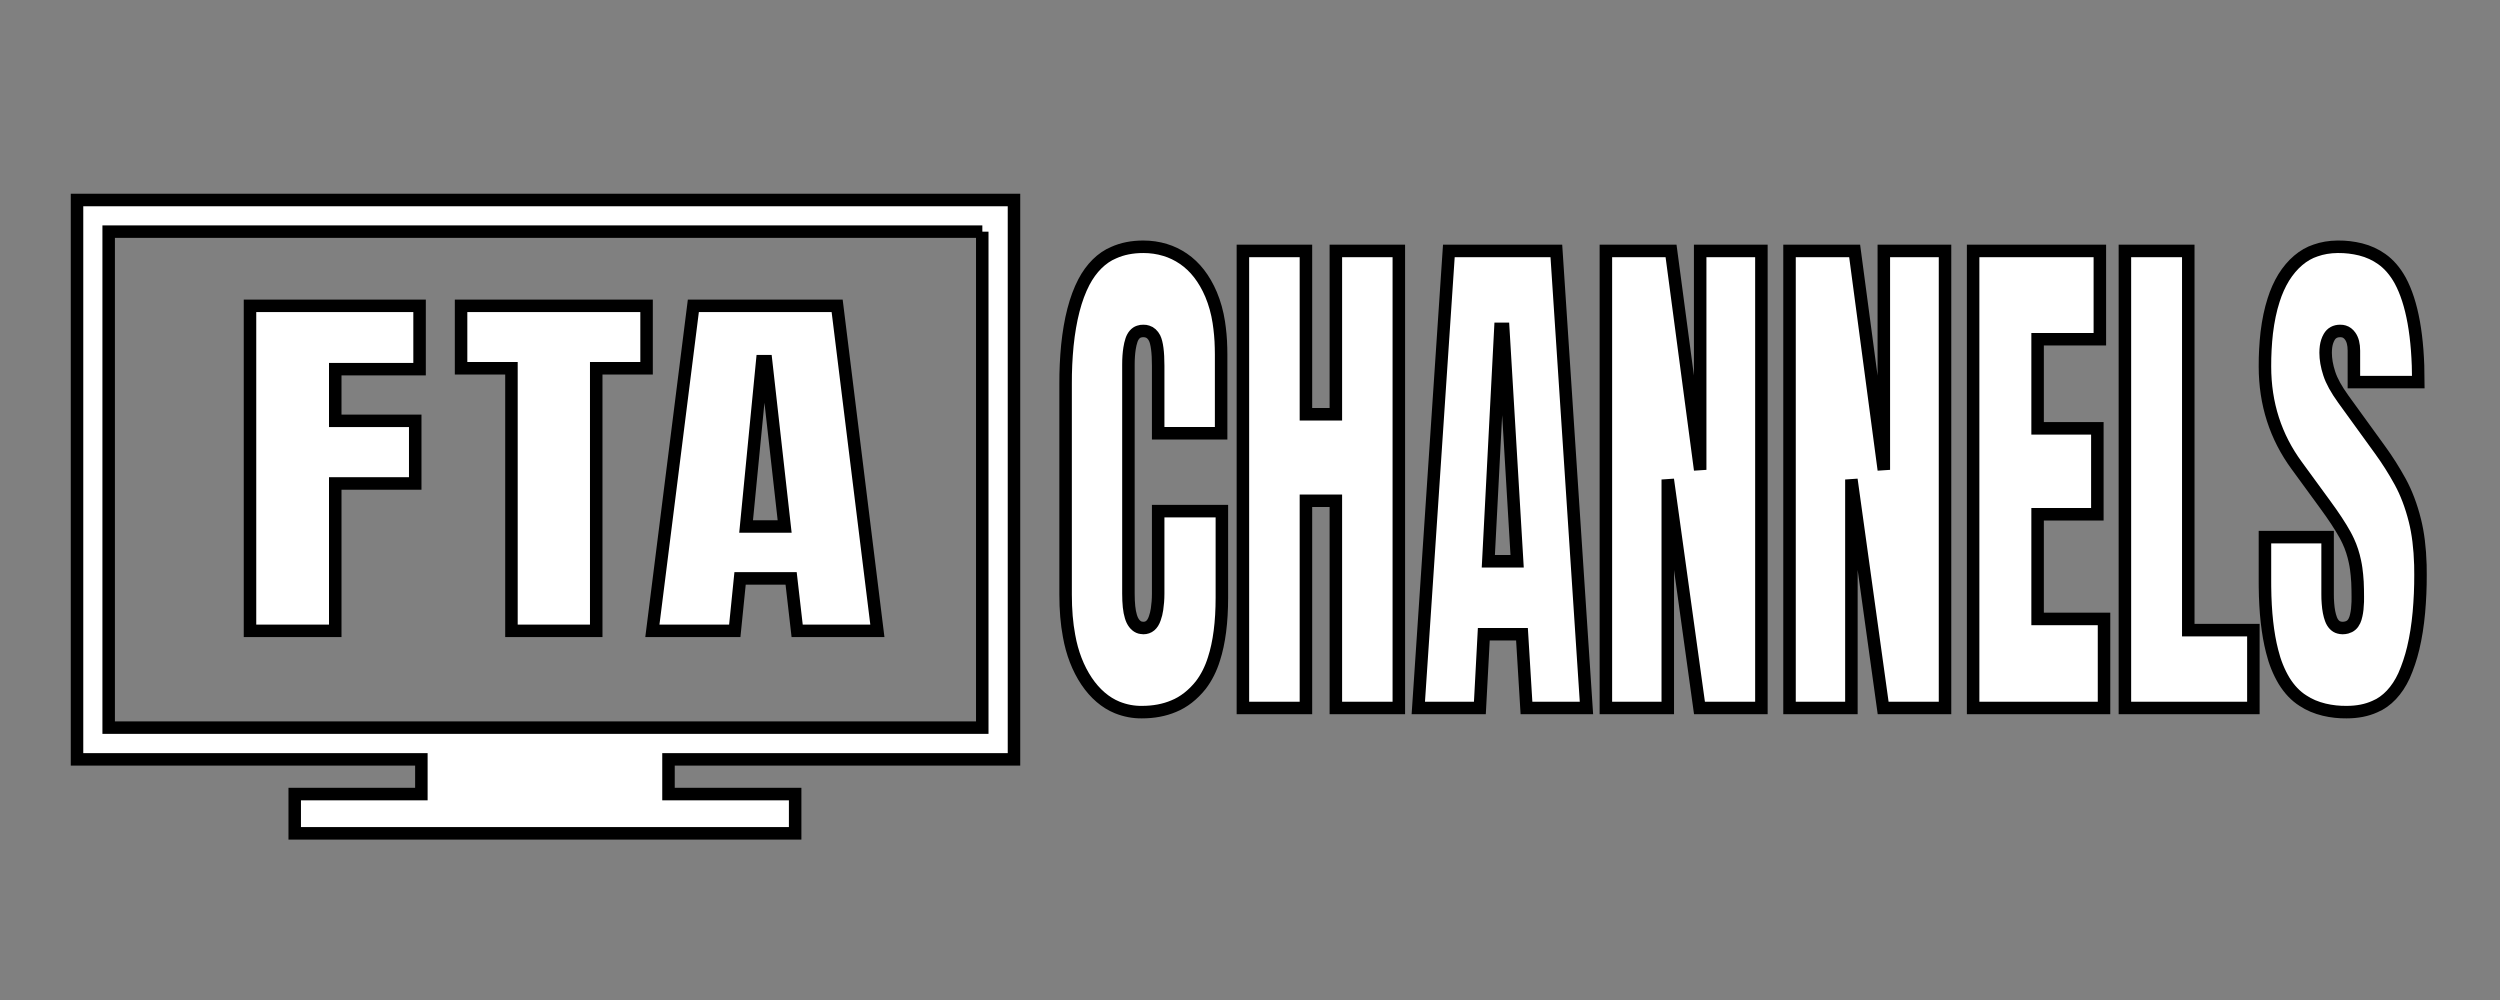 <?xml version="1.0" encoding="utf-8"?>
<svg viewBox="0 0 100 40" xmlns="http://www.w3.org/2000/svg">
  <rect x="0" y="0" width="100" height="40" fill="#808080" stroke="none"/>
  <g transform="matrix(0.305, 0, 0, 0.305, 3.081, 8)">
    <path d="M2.08,0H120.8h2.08v2.08v69.2v2.08h-2.08H77.57v4.55h16.61v5.15H28.55v-5.15h16.61v-4.55H2.08H0v-2.08V2.08V0H2.08L2.08,0z M118.73,4.15H4.15v65.05h114.57V4.15L118.73,4.15z" style="stroke: rgb(0, 0, 0); stroke-width: 1.638px; fill: rgb(255, 255, 255);"/>
  </g>
  <path d="M 13.41 25.233 L 10 25.233 L 10 12.233 L 16.783 12.233 L 16.783 14.767 L 13.41 14.767 L 13.41 16.833 L 16.609 16.833 L 16.609 19.339 L 13.41 19.339 L 13.41 25.233 Z" id="0" vector-effect="non-scaling-stroke" stroke-linecap="round" fill-rule="evenodd" font-size="9pt" style="stroke: rgb(0, 0, 0); fill: rgb(255, 255, 255); stroke-width: 0.5px;"/>
  <path d="M 23.849 25.233 L 20.458 25.233 L 20.458 14.73 L 18.443 14.73 L 18.443 12.233 L 25.863 12.233 L 25.863 14.73 L 23.849 14.73 L 23.849 25.233 Z" id="1" vector-effect="non-scaling-stroke" stroke-linecap="round" fill-rule="evenodd" font-size="9pt" style="stroke: rgb(0, 0, 0); fill: rgb(255, 255, 255); stroke-width: 0.5px;"/>
  <path d="M 29.391 25.233 L 26.095 25.233 L 27.734 12.233 L 33.486 12.233 L 35.095 25.233 L 31.886 25.233 L 31.645 23.136 L 29.603 23.136 L 29.391 25.233 Z M 30.489 14.448 L 29.844 21.06 L 31.386 21.06 L 30.643 14.448 L 30.489 14.448 Z" id="2" vector-effect="non-scaling-stroke" stroke-linecap="round" fill-rule="evenodd" font-size="9pt" style="stroke: rgb(0, 0, 0); fill: rgb(255, 255, 255); stroke-width: 0.5px;"/>
  <path d="M 42.624 23.79 L 42.624 15.356 C 42.622 14.842 42.645 14.329 42.694 13.821 C 42.801 12.78 43.018 11.932 43.355 11.284 C 43.653 10.717 44.071 10.303 44.546 10.106 C 44.892 9.949 45.287 9.871 45.733 9.871 C 46.028 9.871 46.323 9.911 46.611 10 C 46.86 10.075 47.105 10.192 47.336 10.349 C 47.804 10.668 48.173 11.145 48.443 11.778 C 48.587 12.121 48.692 12.498 48.752 12.889 C 48.8 13.206 48.834 13.547 48.841 13.914 C 48.844 14 48.845 14.086 48.845 14.172 L 48.845 17.331 L 46.327 17.331 L 46.327 14.63 C 46.327 14.082 46.277 13.713 46.183 13.522 C 46.114 13.389 46.013 13.296 45.9 13.263 C 45.846 13.245 45.79 13.236 45.733 13.238 C 45.675 13.236 45.615 13.245 45.558 13.265 C 45.429 13.305 45.318 13.43 45.26 13.605 C 45.226 13.71 45.199 13.819 45.183 13.931 C 45.153 14.121 45.137 14.338 45.137 14.586 L 45.137 23.74 C 45.137 24.139 45.169 24.447 45.236 24.661 C 45.25 24.711 45.27 24.762 45.292 24.81 C 45.377 24.984 45.508 25.097 45.656 25.113 C 45.682 25.119 45.708 25.121 45.733 25.121 C 45.951 25.121 46.103 24.993 46.191 24.735 C 46.232 24.621 46.263 24.497 46.281 24.371 C 46.309 24.186 46.327 23.975 46.327 23.74 L 46.327 20.445 L 48.875 20.445 L 48.875 23.905 C 48.875 24.889 48.769 25.709 48.558 26.359 C 48.435 26.757 48.255 27.109 48.033 27.401 C 47.718 27.796 47.348 28.085 46.946 28.247 C 46.574 28.405 46.15 28.485 45.677 28.485 C 45.342 28.49 45.008 28.427 44.685 28.297 C 44.22 28.108 43.799 27.748 43.464 27.249 C 43.123 26.741 42.882 26.117 42.762 25.434 C 42.669 24.94 42.624 24.393 42.624 23.79 Z" id="4" vector-effect="non-scaling-stroke" stroke-linecap="round" fill-rule="evenodd" font-size="9pt" style="stroke: rgb(0, 0, 0); transform-origin: 70.141px 19.178px; fill: rgb(255, 255, 255); stroke-width: 0.5px;"/>
  <path d="M 52.237 28.319 L 49.716 28.319 L 49.716 10.038 L 52.237 10.038 L 52.237 16.571 L 53.434 16.571 L 53.434 10.038 L 55.953 10.038 L 55.953 28.319 L 53.434 28.319 L 53.434 20.031 L 52.237 20.031 L 52.237 28.319 Z" id="5" vector-effect="non-scaling-stroke" stroke-linecap="round" fill-rule="evenodd" font-size="9pt" style="stroke: rgb(0, 0, 0); transform-origin: 70.141px 19.178px; fill: rgb(255, 255, 255); stroke-width: 0.5px;"/>
  <path d="M 59.195 28.319 L 56.732 28.319 L 57.954 10.038 L 62.254 10.038 L 63.458 28.319 L 61.059 28.319 L 60.879 25.369 L 59.352 25.369 L 59.195 28.319 Z M 60.015 13.154 L 59.533 22.45 L 60.685 22.45 L 60.131 13.154 L 60.015 13.154 Z" id="6" vector-effect="non-scaling-stroke" stroke-linecap="round" fill-rule="evenodd" font-size="9pt" style="stroke: rgb(0, 0, 0); transform-origin: 70.141px 19.178px; fill: rgb(255, 255, 255); stroke-width: 0.5px;"/>
  <path d="M 66.711 28.319 L 64.235 28.319 L 64.235 10.038 L 66.842 10.038 L 68.007 18.794 L 68.007 10.038 L 70.456 10.038 L 70.456 28.319 L 67.979 28.319 L 66.711 19.18 L 66.711 28.319 Z" id="7" vector-effect="non-scaling-stroke" stroke-linecap="round" fill-rule="evenodd" font-size="9pt" style="stroke: rgb(0, 0, 0); transform-origin: 70.141px 19.178px; fill: rgb(255, 255, 255); stroke-width: 0.5px;"/>
  <path d="M 74.056 28.319 L 71.581 28.319 L 71.581 10.038 L 74.186 10.038 L 75.353 18.794 L 75.353 10.038 L 77.801 10.038 L 77.801 28.319 L 75.326 28.319 L 74.056 19.18 L 74.056 28.319 Z" id="8" vector-effect="non-scaling-stroke" stroke-linecap="round" fill-rule="evenodd" font-size="9pt" style="stroke: rgb(0, 0, 0); transform-origin: 70.141px 19.178px; fill: rgb(255, 255, 255); stroke-width: 0.5px;"/>
  <path d="M 84.161 28.319 L 78.925 28.319 L 78.925 10.038 L 83.994 10.038 L 83.994 13.569 L 81.504 13.569 L 81.504 17.133 L 83.894 17.133 L 83.894 20.571 L 81.504 20.571 L 81.504 24.757 L 84.161 24.757 L 84.161 28.319 Z" id="9" vector-effect="non-scaling-stroke" stroke-linecap="round" fill-rule="evenodd" font-size="9pt" style="stroke: rgb(0, 0, 0); transform-origin: 70.141px 19.178px; fill: rgb(255, 255, 255); stroke-width: 0.5px;"/>
  <path d="M 90.135 28.319 L 84.996 28.319 L 84.996 10.038 L 87.531 10.038 L 87.531 25.205 L 90.135 25.205 L 90.135 28.319 Z" id="10" vector-effect="non-scaling-stroke" stroke-linecap="round" fill-rule="evenodd" font-size="9pt" style="stroke: rgb(0, 0, 0); transform-origin: 70.141px 19.178px; fill: rgb(255, 255, 255); stroke-width: 0.5px;"/>
  <path d="M 90.598 23.271 L 90.598 21.486 L 93.104 21.486 L 93.104 23.771 C 93.103 23.892 93.108 24.018 93.118 24.139 C 93.136 24.389 93.177 24.599 93.238 24.762 C 93.302 24.942 93.423 25.068 93.562 25.101 C 93.608 25.113 93.654 25.121 93.703 25.121 C 93.76 25.121 93.815 25.113 93.87 25.099 C 94.012 25.061 94.116 24.971 94.181 24.829 C 94.21 24.761 94.236 24.689 94.25 24.612 C 94.285 24.465 94.304 24.285 94.311 24.069 C 94.312 24.005 94.312 23.939 94.312 23.875 C 94.312 23.677 94.308 23.478 94.299 23.282 C 94.287 23.089 94.271 22.913 94.248 22.75 C 94.235 22.653 94.218 22.559 94.198 22.466 C 94.138 22.175 94.049 21.9 93.931 21.647 C 93.89 21.557 93.844 21.47 93.799 21.387 C 93.61 21.043 93.346 20.645 93.011 20.187 L 91.873 18.628 C 91.023 17.472 90.598 16.15 90.598 14.66 C 90.596 14.207 90.62 13.755 90.67 13.308 C 90.729 12.824 90.82 12.388 90.945 12.002 C 91.048 11.674 91.185 11.368 91.35 11.098 C 91.688 10.556 92.133 10.178 92.623 10.019 C 92.889 9.924 93.182 9.875 93.498 9.871 C 93.51 9.871 93.518 9.871 93.529 9.871 C 93.829 9.868 94.127 9.904 94.423 9.976 C 94.742 10.057 95.023 10.187 95.27 10.363 C 95.556 10.564 95.805 10.853 96.004 11.212 C 96.49 12.106 96.733 13.463 96.733 15.284 L 94.156 15.284 L 94.156 14.026 C 94.156 13.779 94.108 13.584 94.007 13.445 C 93.941 13.352 93.855 13.286 93.762 13.259 C 93.712 13.245 93.661 13.236 93.608 13.238 C 93.408 13.238 93.26 13.319 93.166 13.482 C 93.103 13.591 93.061 13.722 93.041 13.863 C 93.031 13.944 93.025 14.026 93.025 14.109 C 93.025 14.365 93.072 14.642 93.17 14.941 C 93.265 15.239 93.455 15.581 93.736 15.97 L 95.201 17.994 C 95.489 18.39 95.759 18.815 96.007 19.267 C 96.252 19.715 96.449 20.233 96.597 20.825 C 96.722 21.325 96.796 21.913 96.816 22.596 C 96.817 22.728 96.82 22.859 96.82 22.99 C 96.822 23.493 96.8 23.993 96.756 24.492 C 96.708 25.018 96.632 25.497 96.528 25.931 C 96.436 26.317 96.312 26.684 96.162 27.026 C 95.887 27.626 95.475 28.065 94.995 28.263 C 94.669 28.411 94.293 28.485 93.868 28.485 C 93.567 28.489 93.265 28.457 92.969 28.387 C 92.651 28.31 92.366 28.192 92.117 28.025 C 91.83 27.845 91.574 27.576 91.366 27.239 C 91.154 26.887 90.99 26.482 90.883 26.041 C 90.705 25.346 90.609 24.492 90.599 23.476 C 90.598 23.408 90.598 23.34 90.598 23.271 Z" id="11" vector-effect="non-scaling-stroke" stroke-linecap="round" fill-rule="evenodd" font-size="9pt" style="stroke: rgb(0, 0, 0); transform-origin: 70.141px 19.178px; fill: rgb(255, 255, 255); stroke-width: 0.5px;"/>
</svg>